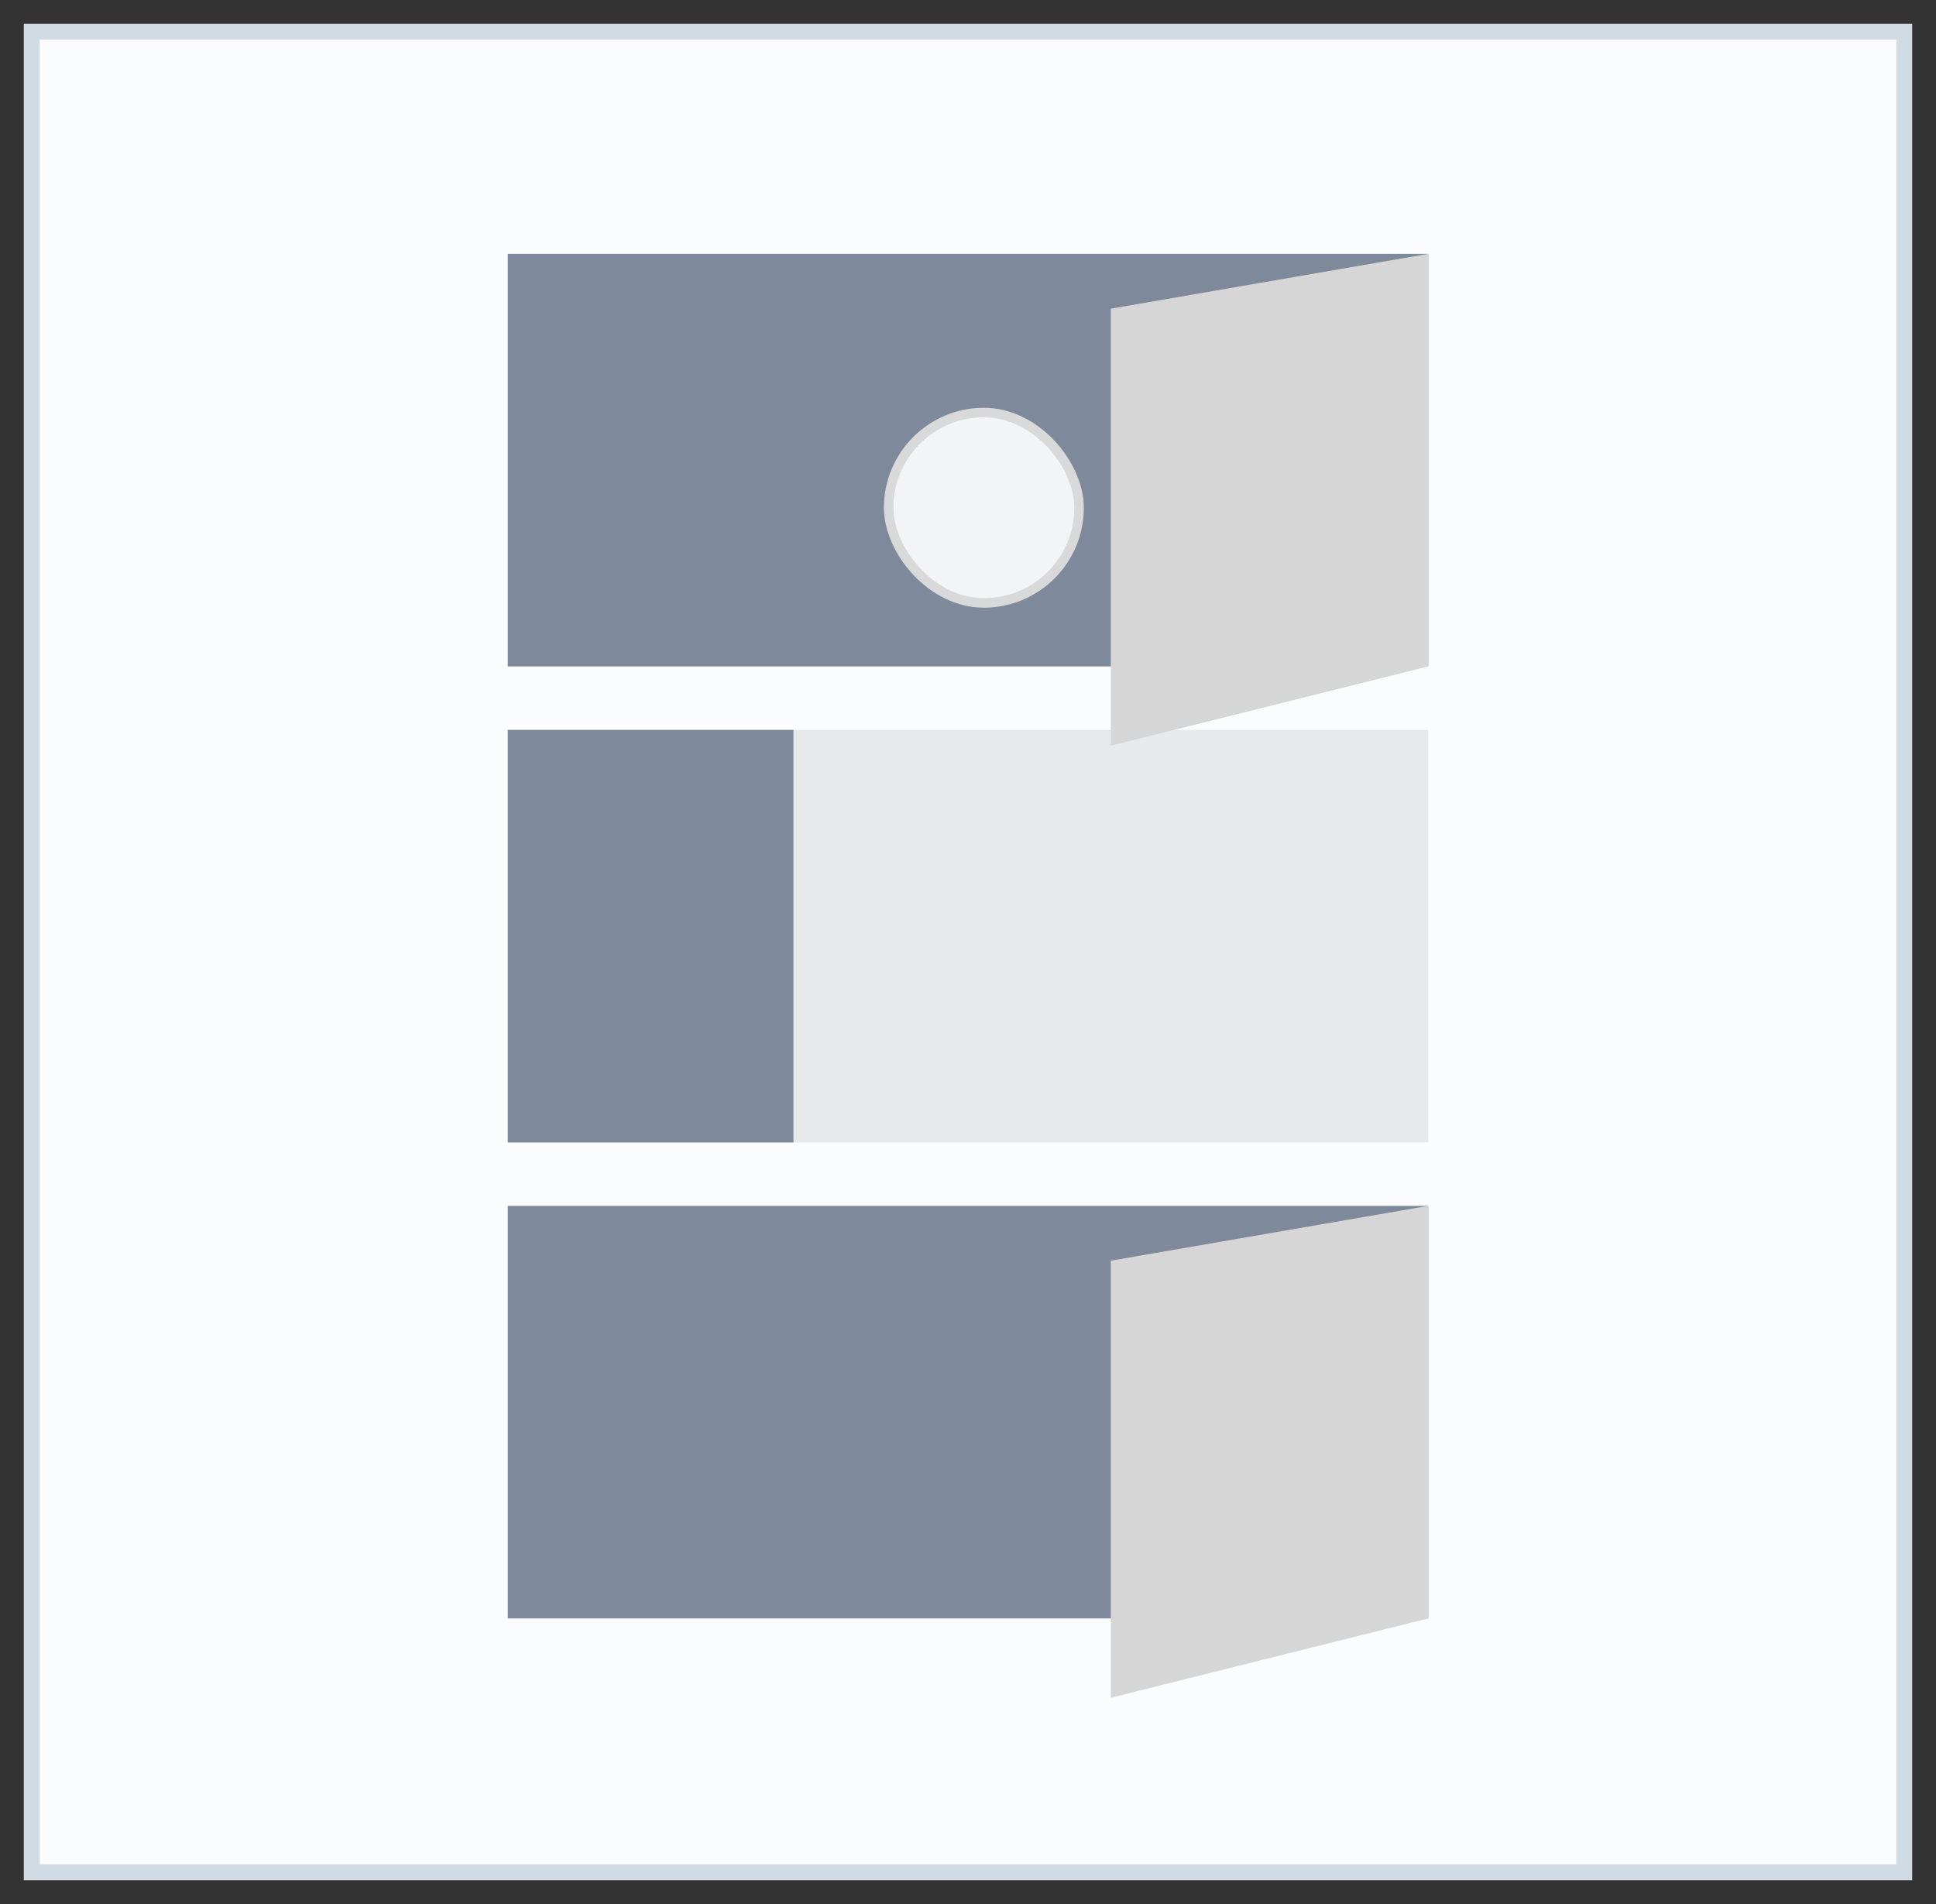 <svg width="61" height="60" viewBox="0 0 61 60" fill="none" xmlns="http://www.w3.org/2000/svg">
<rect x="0" y="0" width="61" height="60" fill="#333333" stroke="none"/>
<rect x="1" y="1" width="59" height="58" fill="#FBFCFD"/>
<rect x="1" y="1" width="59" height="58" stroke="#D1DBE3" stroke-width="0.5"/>
<rect width="29" height="13" transform="translate(16 8)" fill="#7E899B"/>
<rect x="28" y="13" width="6" height="6" rx="3" fill="#F2F4F5"/>
<rect x="28" y="13" width="6" height="6" rx="3" stroke="#D9D9D9" stroke-width="0.3"/>
<rect width="29" height="13" transform="translate(16 23)" fill="#E7E9EA"/>
<rect width="9" height="13" transform="translate(16 23)" fill="#7E899B"/>
<rect width="29" height="13" transform="translate(16 38)" fill="#7E899B"/>
<path d="M45 8L35 9.727V23.5L45 21V8Z" fill="#D6D6D6"/>
<path d="M45 38L35 39.727V53.5L45 51V38Z" fill="#D6D6D6"/>
</svg>
